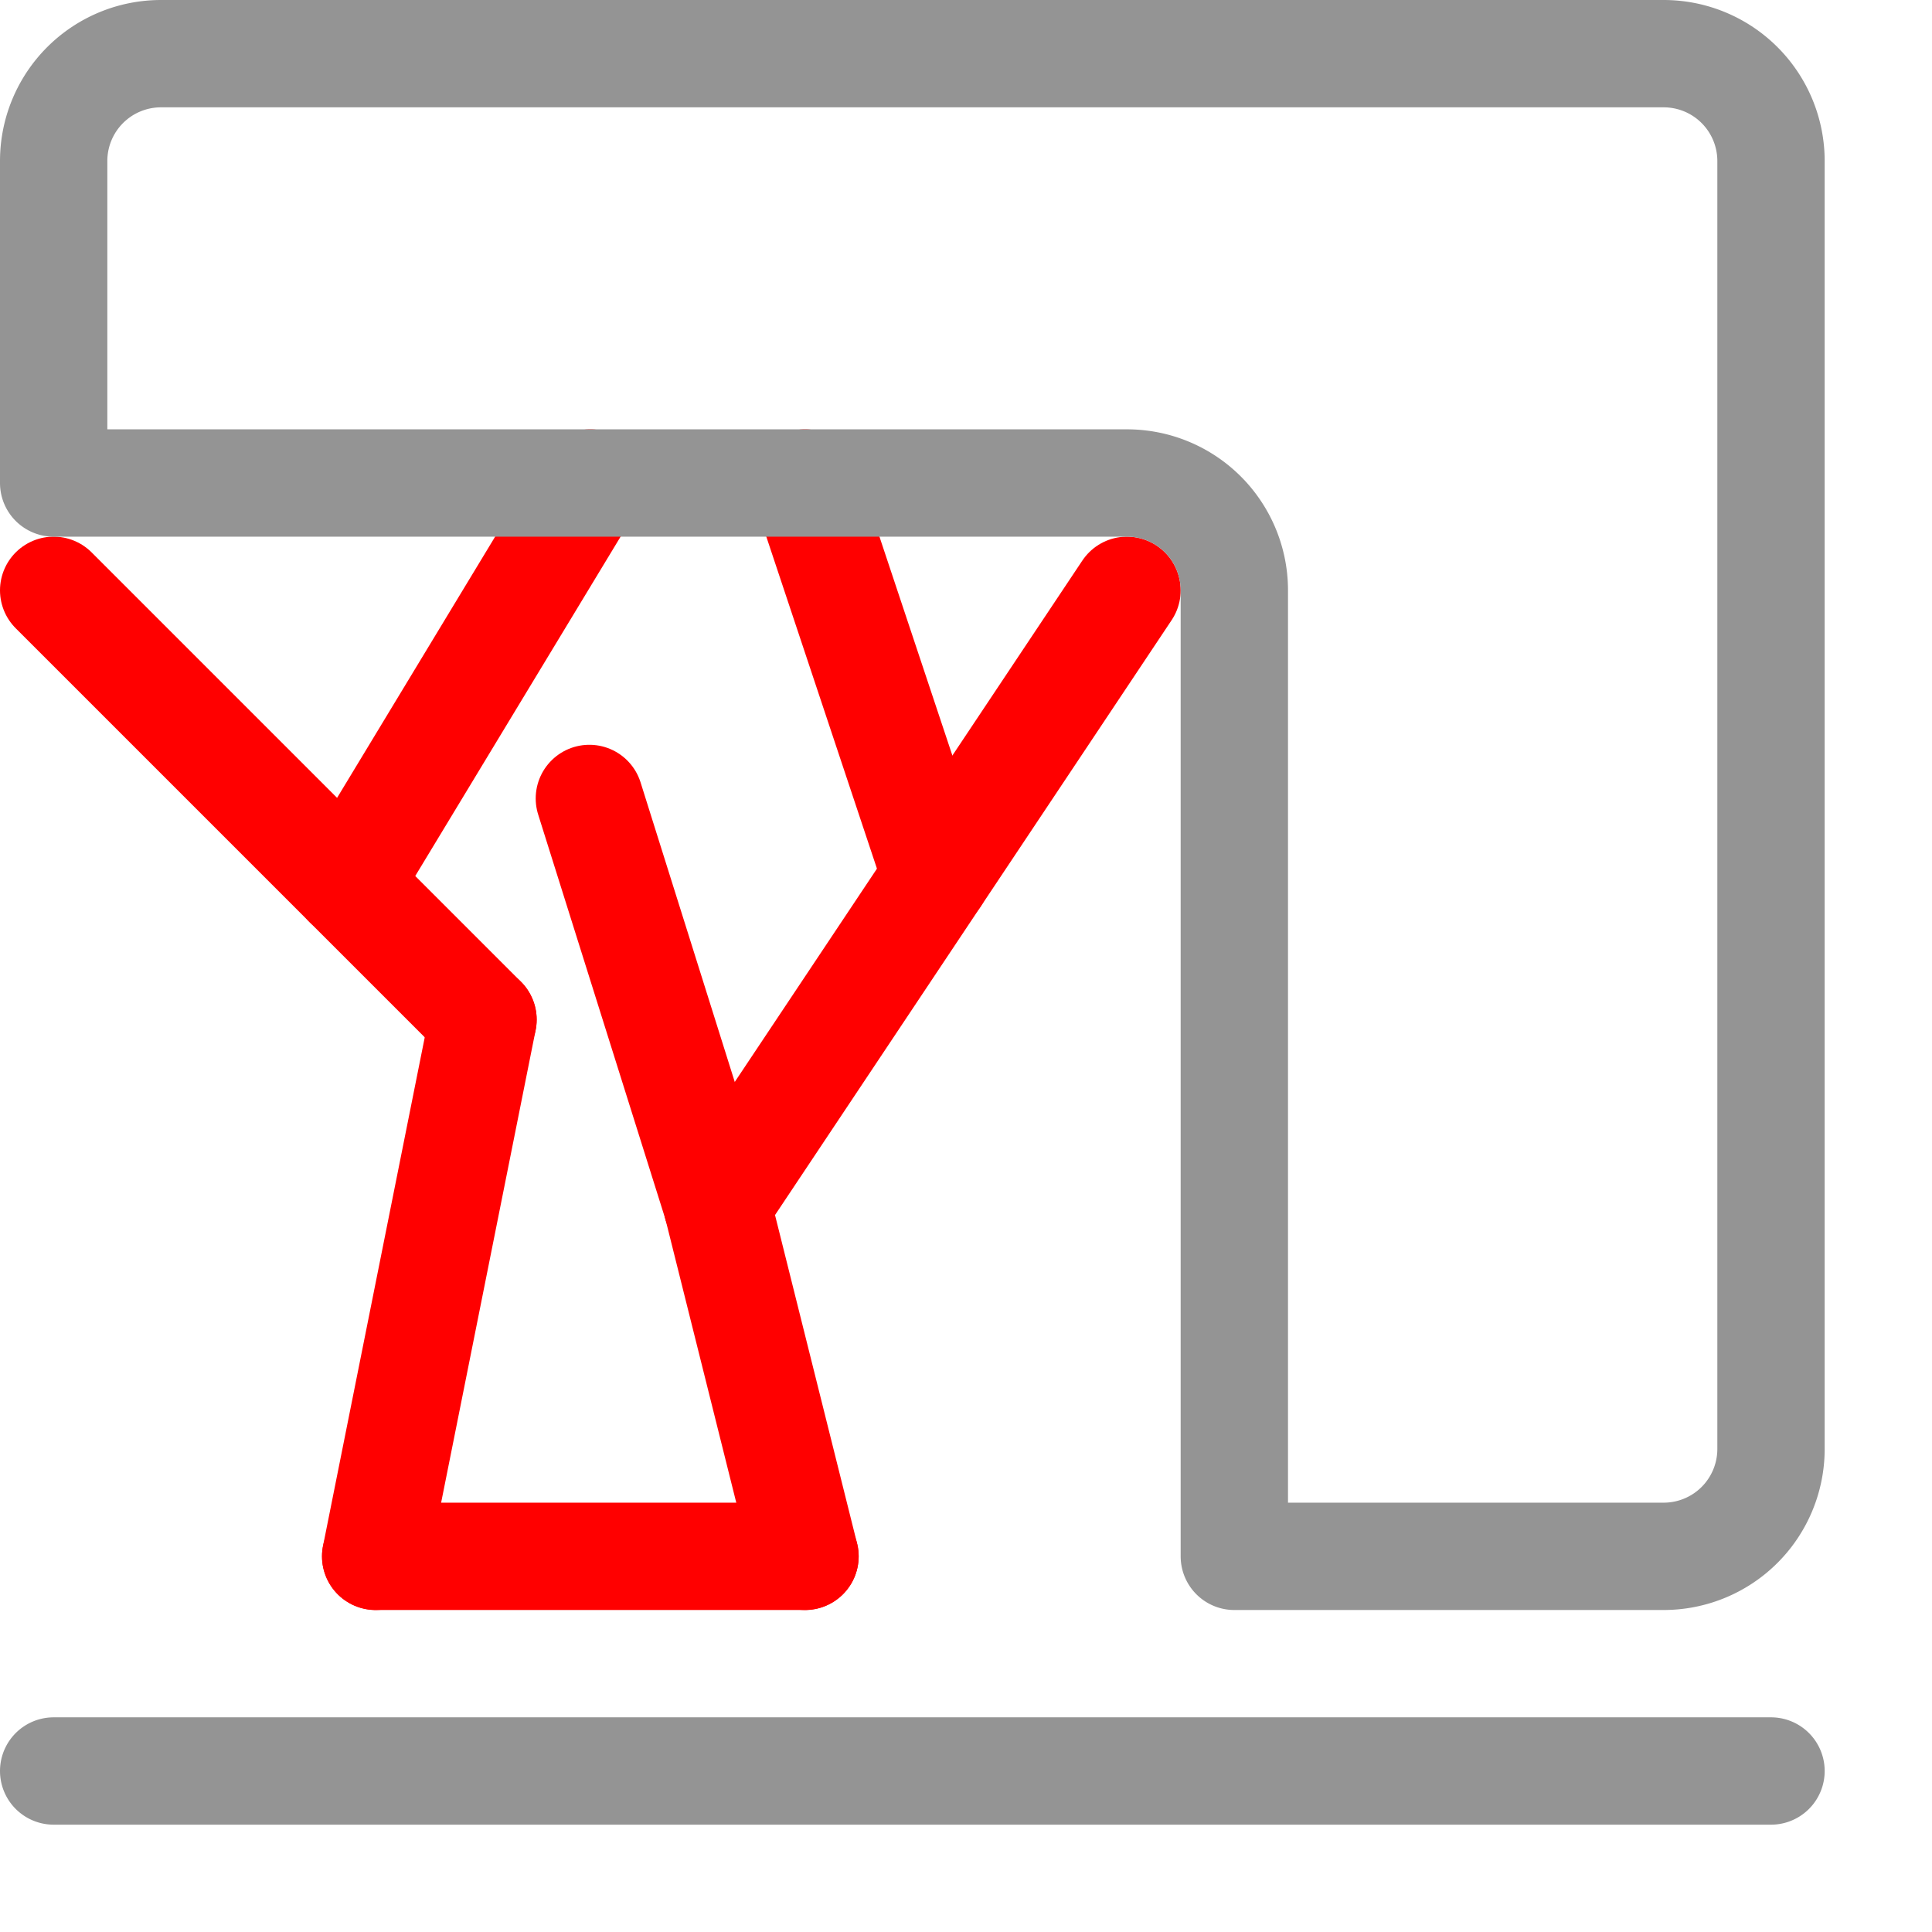 <svg xmlns="http://www.w3.org/2000/svg" width="18" height="18" viewBox="0 0 18 18"><line x1="4.5" y1="9.5" x2="3.5" y2="14.5" style="fill:none;stroke:#FF0000;stroke-linecap:round;stroke-linejoin:round"/><line x1="6.682" y1="11.227" x2="7.5" y2="14.5" style="fill:none;stroke:#FF0000;stroke-linecap:round;stroke-linejoin:round"/><line x1="5.491" y1="7.439" x2="6.682" y2="11.227" style="fill:none;stroke:#FF0000;stroke-linecap:round;stroke-linejoin:round"/><line x1="10.5" y1="5.5" x2="6.682" y2="11.227" style="fill:none;stroke:#FF0000;stroke-linecap:round;stroke-linejoin:round"/><line x1="7.5" y1="4.5" x2="8.722" y2="8.167" style="fill:none;stroke:#FF0000;stroke-linecap:round;stroke-linejoin:round"/><line x1="0.5" y1="5.5" x2="4.5" y2="9.5" style="fill:none;stroke:#FF0000;stroke-linecap:round;stroke-linejoin:round"/><line x1="5.5" y1="4.5" x2="3.238" y2="8.238" style="fill:none;stroke:#FF0000;stroke-linecap:round;stroke-linejoin:round"/><line x1="3.5" y1="14.5" x2="7.5" y2="14.5" style="fill:none;stroke:#FF0000;stroke-linecap:round;stroke-linejoin:round"/><path d="M16.5,1.5v12a1,1,0,0,1-1,1h-4v-9a1,1,0,0,0-1-1H.5v-3a1,1,0,0,1,1-1h14A1,1,0,0,1,16.5,1.5Zm-16,15h16" style="fill:none;stroke:#949494;stroke-linecap:round;stroke-linejoin:round"/></svg>